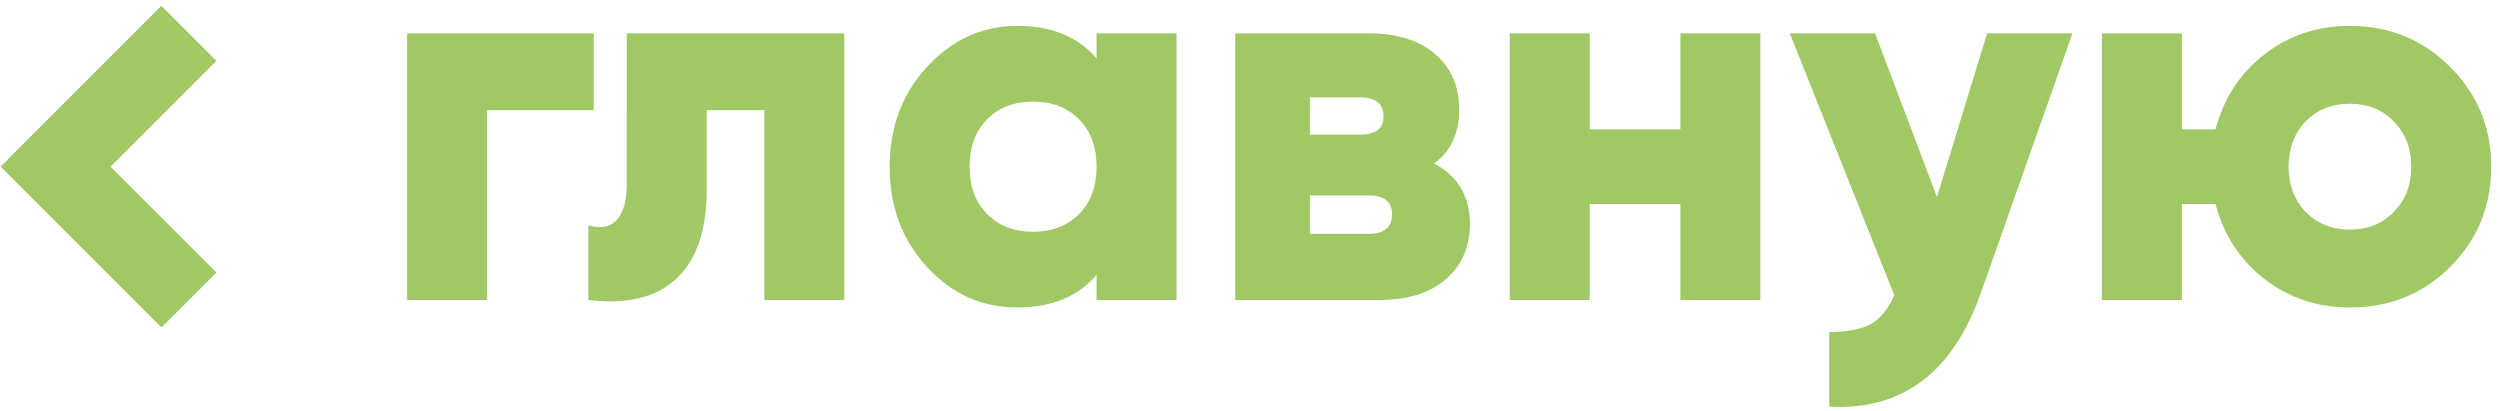 <?xml version="1.0" encoding="utf-8"?><svg width="225" height="37" fill="none" xmlns="http://www.w3.org/2000/svg" viewBox="0 0 225 37"><path d="M36.64 3h16.8v6.912h-9.6V27h-7.2V3zM56.405 3H75.99v24h-7.2V9.912h-5.184v7.152c0 3.648-.912 6.32-2.736 8.016-1.792 1.696-4.432 2.336-7.92 1.92v-6.72c1.12.32 1.968.16 2.544-.48.608-.64.912-1.712.912-3.216V3zM98.69 5.256V3h7.2v24h-7.2v-2.256c-1.664 1.952-4.048 2.928-7.152 2.928-3.168 0-5.872-1.216-8.112-3.648-2.24-2.432-3.36-5.44-3.36-9.024 0-3.552 1.12-6.544 3.36-8.976 2.272-2.464 4.976-3.696 8.112-3.696 3.104 0 5.488.976 7.152 2.928zM87.266 15c0 1.792.528 3.216 1.584 4.272s2.432 1.584 4.128 1.584c1.696 0 3.072-.528 4.128-1.584S98.69 16.792 98.69 15c0-1.792-.528-3.216-1.584-4.272s-2.432-1.584-4.128-1.584c-1.696 0-3.072.528-4.128 1.584s-1.584 2.48-1.584 4.272zM129.076 14.712c2.144 1.152 3.216 2.96 3.216 5.424 0 2.08-.72 3.744-2.16 4.992-1.44 1.248-3.44 1.872-6 1.872h-12.96V3h12c2.56 0 4.56.624 6 1.872 1.44 1.248 2.16 2.912 2.16 4.992 0 2.112-.752 3.728-2.256 4.848zm-6.672-5.952h-4.512v3.36h4.512c1.408 0 2.112-.544 2.112-1.632 0-1.152-.704-1.728-2.112-1.728zm-4.512 12.288h5.28c1.408 0 2.112-.592 2.112-1.776 0-1.12-.704-1.68-2.112-1.68h-5.28v3.456zM151.235 11.64V3h7.2v24h-7.2v-8.64h-8.16V27h-7.2V3h7.2v8.64h8.16zM174.327 17.736L178.839 3h7.68l-8.208 23.28c-2.528 7.232-7.088 10.672-13.68 10.32v-6.72c1.632 0 2.88-.24 3.744-.72.864-.48 1.568-1.344 2.112-2.592L161.079 3h7.68l5.568 14.736zM211.492 2.328c3.552 0 6.56 1.232 9.024 3.696 2.464 2.464 3.696 5.456 3.696 8.976 0 3.552-1.232 6.56-3.696 9.024-2.432 2.432-5.44 3.648-9.024 3.648-2.944 0-5.52-.864-7.728-2.592-2.176-1.696-3.632-3.936-4.368-6.72h-3.024V27h-7.2V3h7.2v8.64h3.024c.736-2.784 2.192-5.024 4.368-6.72 2.208-1.728 4.784-2.592 7.728-2.592zm-3.984 16.752c1.056 1.056 2.384 1.584 3.984 1.584s2.912-.528 3.936-1.584c1.056-1.056 1.584-2.416 1.584-4.08 0-1.664-.528-3.024-1.584-4.08-1.024-1.056-2.336-1.584-3.936-1.584s-2.928.528-3.984 1.584c-1.024 1.088-1.536 2.448-1.536 4.08 0 1.632.512 2.992 1.536 4.08z" fill="#A0C966"/><path fill-rule="evenodd" clip-rule="evenodd" d="M9.95 15l9.525-9.525-4.95-4.95L.052 15l14.475 14.475 4.95-4.95L9.95 15z" fill="#A0C966"/></svg>